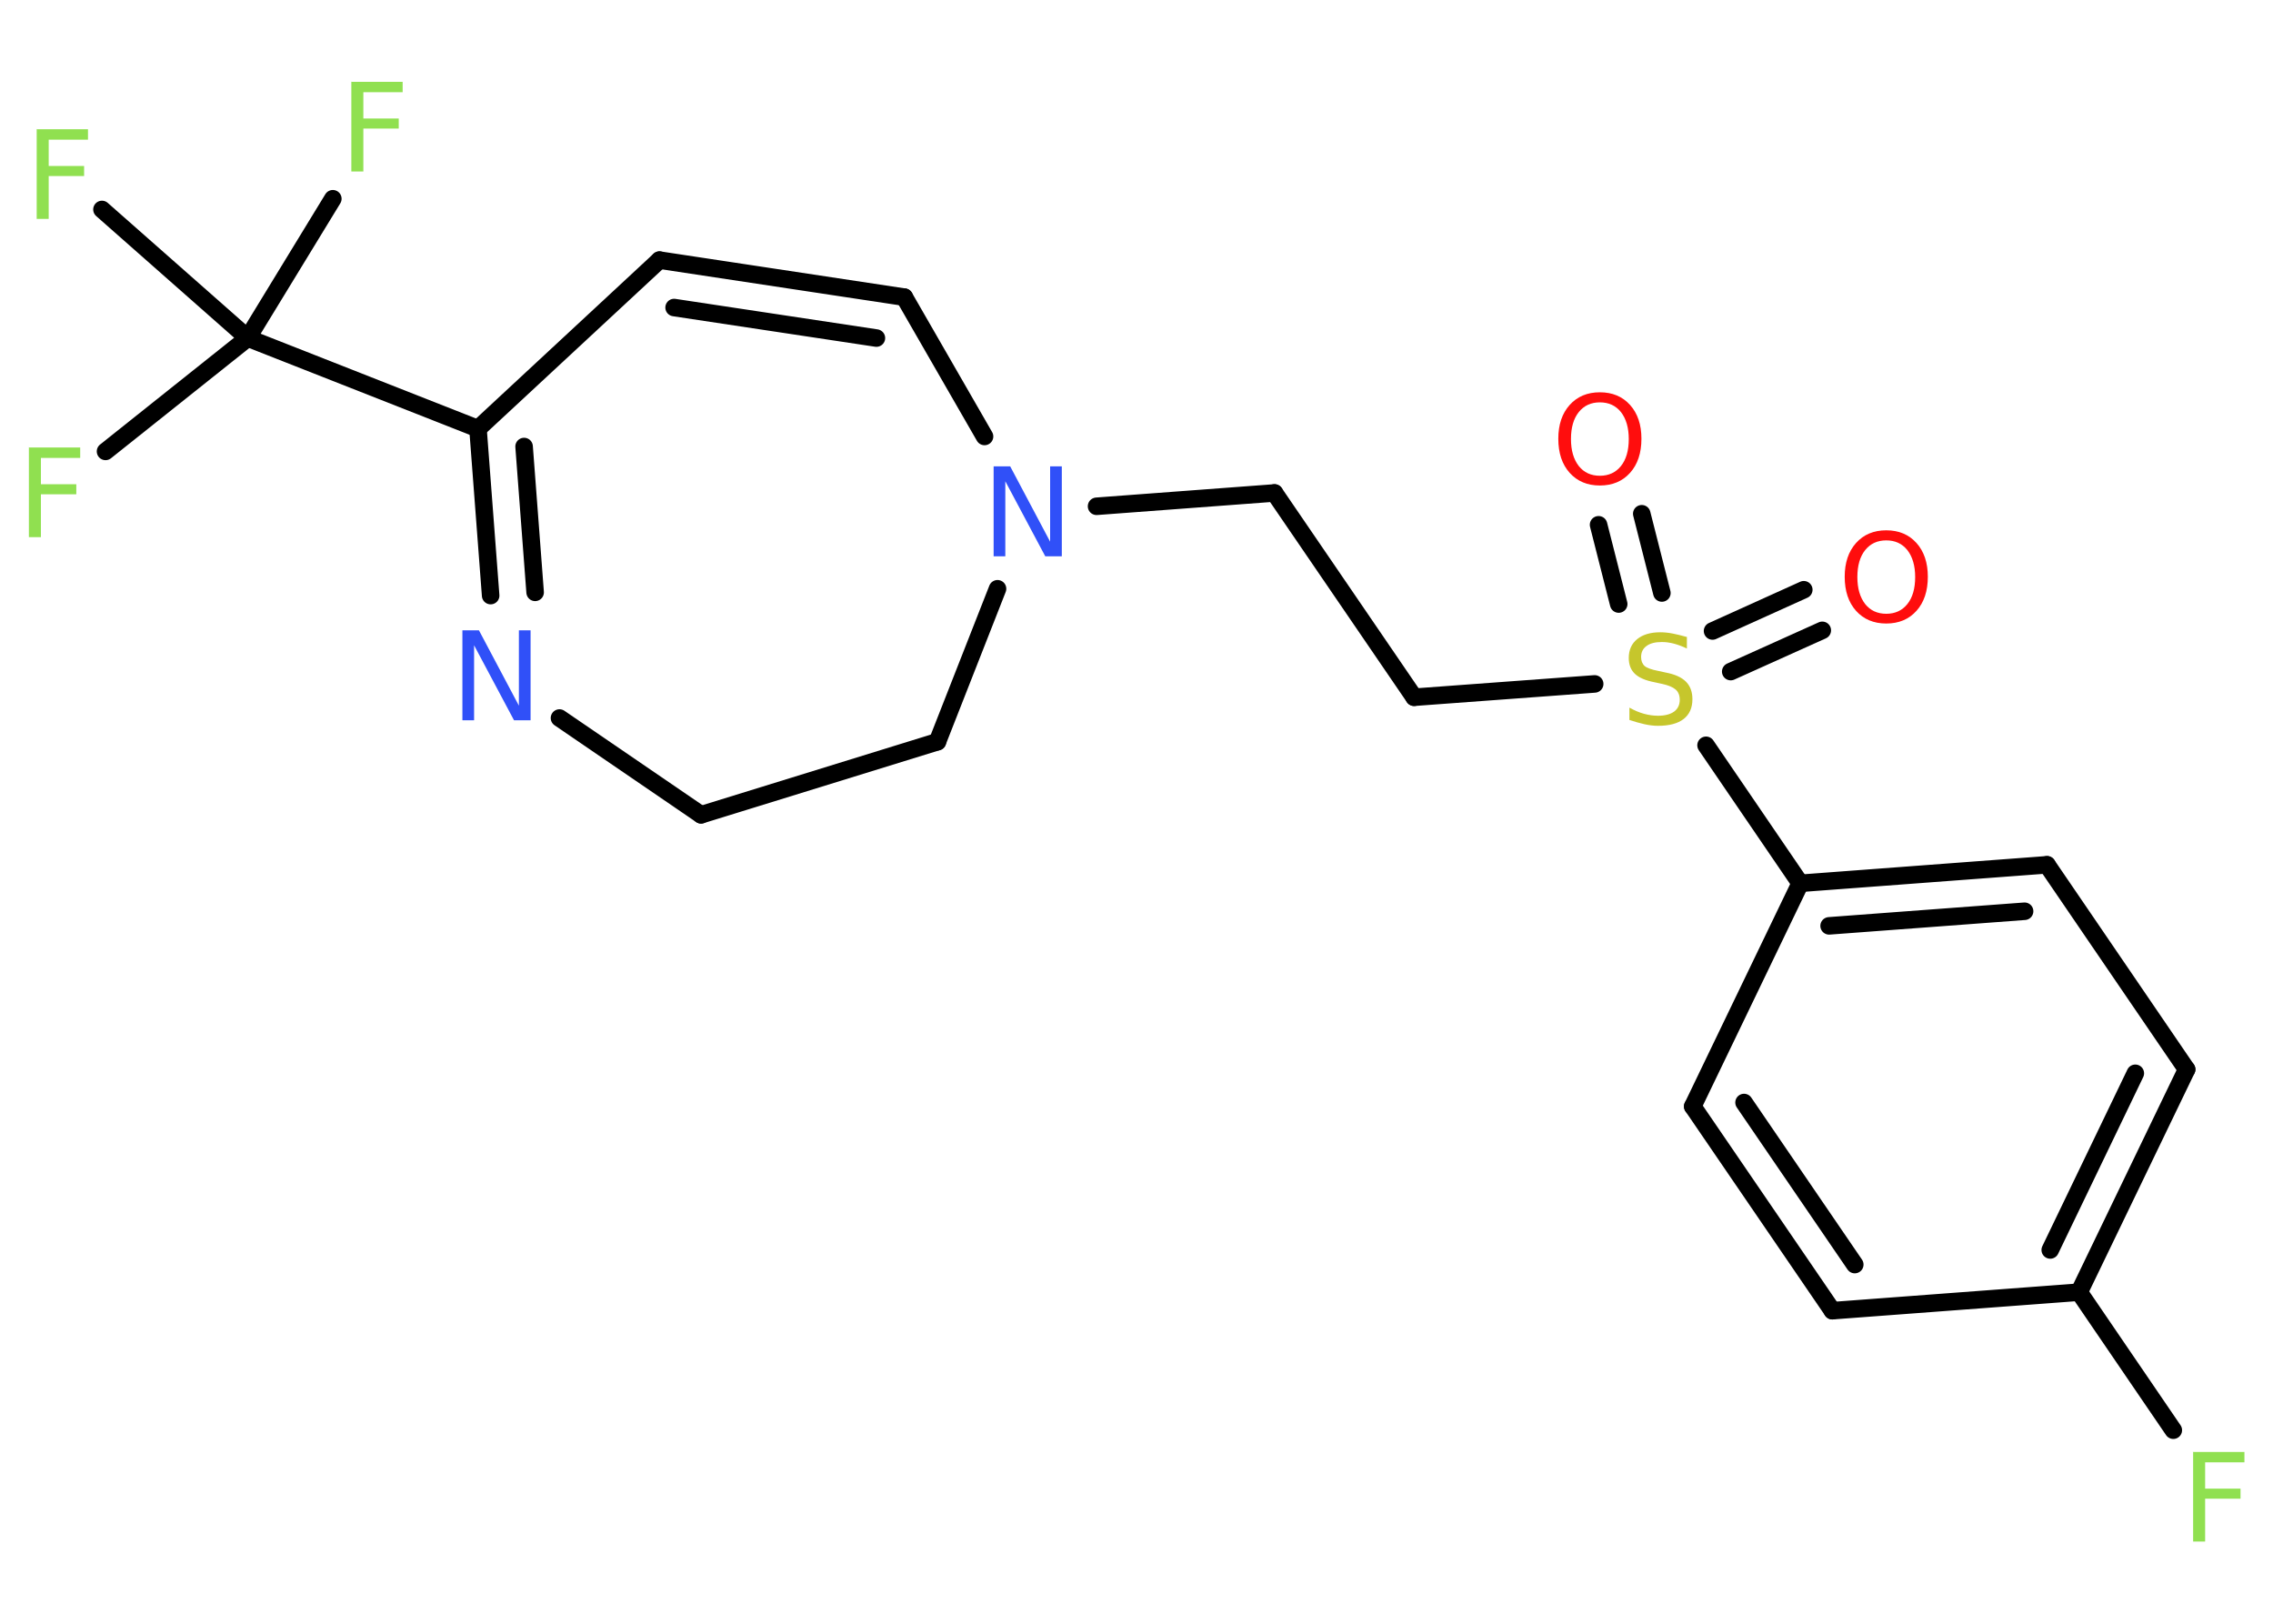 <?xml version='1.0' encoding='UTF-8'?>
<!DOCTYPE svg PUBLIC "-//W3C//DTD SVG 1.1//EN" "http://www.w3.org/Graphics/SVG/1.1/DTD/svg11.dtd">
<svg version='1.2' xmlns='http://www.w3.org/2000/svg' xmlns:xlink='http://www.w3.org/1999/xlink' width='70.0mm' height='50.0mm' viewBox='0 0 70.0 50.0'>
  <desc>Generated by the Chemistry Development Kit (http://github.com/cdk)</desc>
  <g stroke-linecap='round' stroke-linejoin='round' stroke='#000000' stroke-width='.54' fill='#90E050'>
    <rect x='.0' y='.0' width='70.0' height='50.0' fill='#FFFFFF' stroke='none'/>
    <g id='mol1' class='mol'>
      <g id='mol1bnd1' class='bond'>
        <line x1='56.12' y1='19.41' x2='53.3' y2='20.68'/>
        <line x1='55.55' y1='18.16' x2='52.74' y2='19.43'/>
      </g>
      <g id='mol1bnd2' class='bond'>
        <line x1='49.85' y1='18.6' x2='49.23' y2='16.16'/>
        <line x1='51.18' y1='18.26' x2='50.56' y2='15.82'/>
      </g>
      <line id='mol1bnd3' class='bond' x1='49.11' y1='21.06' x2='43.55' y2='21.47'/>
      <line id='mol1bnd4' class='bond' x1='43.55' y1='21.47' x2='39.25' y2='15.18'/>
      <line id='mol1bnd5' class='bond' x1='39.25' y1='15.18' x2='33.77' y2='15.59'/>
      <line id='mol1bnd6' class='bond' x1='30.32' y1='13.44' x2='27.85' y2='9.15'/>
      <g id='mol1bnd7' class='bond'>
        <line x1='27.85' y1='9.15' x2='20.31' y2='8.01'/>
        <line x1='26.99' y1='10.41' x2='20.76' y2='9.47'/>
      </g>
      <line id='mol1bnd8' class='bond' x1='20.31' y1='8.01' x2='14.72' y2='13.2'/>
      <line id='mol1bnd9' class='bond' x1='14.72' y1='13.2' x2='7.63' y2='10.41'/>
      <line id='mol1bnd10' class='bond' x1='7.63' y1='10.41' x2='3.25' y2='13.9'/>
      <line id='mol1bnd11' class='bond' x1='7.63' y1='10.41' x2='10.25' y2='6.12'/>
      <line id='mol1bnd12' class='bond' x1='7.63' y1='10.41' x2='3.14' y2='6.45'/>
      <g id='mol1bnd13' class='bond'>
        <line x1='14.72' y1='13.2' x2='15.11' y2='18.34'/>
        <line x1='16.14' y1='13.75' x2='16.48' y2='18.24'/>
      </g>
      <line id='mol1bnd14' class='bond' x1='17.23' y1='22.11' x2='21.59' y2='25.09'/>
      <line id='mol1bnd15' class='bond' x1='21.59' y1='25.09' x2='28.87' y2='22.84'/>
      <line id='mol1bnd16' class='bond' x1='30.72' y1='18.13' x2='28.87' y2='22.84'/>
      <line id='mol1bnd17' class='bond' x1='52.54' y1='22.95' x2='55.44' y2='27.2'/>
      <g id='mol1bnd18' class='bond'>
        <line x1='63.04' y1='26.63' x2='55.44' y2='27.2'/>
        <line x1='62.35' y1='28.06' x2='56.33' y2='28.51'/>
      </g>
      <line id='mol1bnd19' class='bond' x1='63.04' y1='26.63' x2='67.34' y2='32.93'/>
      <g id='mol1bnd20' class='bond'>
        <line x1='64.03' y1='39.79' x2='67.34' y2='32.93'/>
        <line x1='63.14' y1='38.49' x2='65.76' y2='33.05'/>
      </g>
      <line id='mol1bnd21' class='bond' x1='64.03' y1='39.79' x2='66.93' y2='44.04'/>
      <line id='mol1bnd22' class='bond' x1='64.03' y1='39.79' x2='56.43' y2='40.36'/>
      <g id='mol1bnd23' class='bond'>
        <line x1='52.13' y1='34.07' x2='56.43' y2='40.36'/>
        <line x1='53.71' y1='33.95' x2='57.12' y2='38.94'/>
      </g>
      <line id='mol1bnd24' class='bond' x1='55.44' y1='27.2' x2='52.13' y2='34.07'/>
      <path id='mol1atm1' class='atom' d='M58.09 16.64q-.41 .0 -.65 .3q-.24 .3 -.24 .83q.0 .52 .24 .83q.24 .3 .65 .3q.41 .0 .65 -.3q.24 -.3 .24 -.83q.0 -.52 -.24 -.83q-.24 -.3 -.65 -.3zM58.09 16.33q.58 .0 .93 .39q.35 .39 .35 1.04q.0 .66 -.35 1.05q-.35 .39 -.93 .39q-.58 .0 -.93 -.39q-.35 -.39 -.35 -1.05q.0 -.65 .35 -1.04q.35 -.39 .93 -.39z' stroke='none' fill='#FF0D0D'/>
      <path id='mol1atm2' class='atom' d='M51.95 19.61v.36q-.21 -.1 -.4 -.15q-.19 -.05 -.37 -.05q-.31 .0 -.47 .12q-.17 .12 -.17 .34q.0 .18 .11 .28q.11 .09 .42 .15l.23 .05q.42 .08 .62 .28q.2 .2 .2 .54q.0 .4 -.27 .61q-.27 .21 -.79 .21q-.2 .0 -.42 -.05q-.22 -.05 -.46 -.13v-.38q.23 .13 .45 .19q.22 .06 .43 .06q.32 .0 .5 -.13q.17 -.13 .17 -.36q.0 -.21 -.13 -.32q-.13 -.11 -.41 -.17l-.23 -.05q-.42 -.08 -.61 -.26q-.19 -.18 -.19 -.49q.0 -.37 .26 -.58q.26 -.21 .71 -.21q.19 .0 .39 .04q.2 .04 .41 .1z' stroke='none' fill='#C6C62C'/>
      <path id='mol1atm3' class='atom' d='M49.27 12.39q-.41 .0 -.65 .3q-.24 .3 -.24 .83q.0 .52 .24 .83q.24 .3 .65 .3q.41 .0 .65 -.3q.24 -.3 .24 -.83q.0 -.52 -.24 -.83q-.24 -.3 -.65 -.3zM49.27 12.08q.58 .0 .93 .39q.35 .39 .35 1.04q.0 .66 -.35 1.05q-.35 .39 -.93 .39q-.58 .0 -.93 -.39q-.35 -.39 -.35 -1.05q.0 -.65 .35 -1.04q.35 -.39 .93 -.39z' stroke='none' fill='#FF0D0D'/>
      <path id='mol1atm6' class='atom' d='M30.61 14.36h.5l1.23 2.32v-2.32h.36v2.77h-.51l-1.23 -2.31v2.31h-.36v-2.77z' stroke='none' fill='#3050F8'/>
      <path id='mol1atm11' class='atom' d='M.88 13.78h1.59v.32h-1.21v.81h1.09v.31h-1.09v1.32h-.37v-2.77z' stroke='none'/>
      <path id='mol1atm12' class='atom' d='M10.81 2.52h1.59v.32h-1.21v.81h1.09v.31h-1.09v1.32h-.37v-2.77z' stroke='none'/>
      <path id='mol1atm13' class='atom' d='M1.12 3.98h1.59v.32h-1.21v.81h1.09v.31h-1.09v1.32h-.37v-2.77z' stroke='none'/>
      <path id='mol1atm14' class='atom' d='M14.25 19.41h.5l1.23 2.32v-2.32h.36v2.77h-.51l-1.23 -2.31v2.31h-.36v-2.77z' stroke='none' fill='#3050F8'/>
      <path id='mol1atm21' class='atom' d='M67.53 44.71h1.59v.32h-1.21v.81h1.09v.31h-1.09v1.32h-.37v-2.77z' stroke='none'/>
    </g>
  </g>
</svg>
